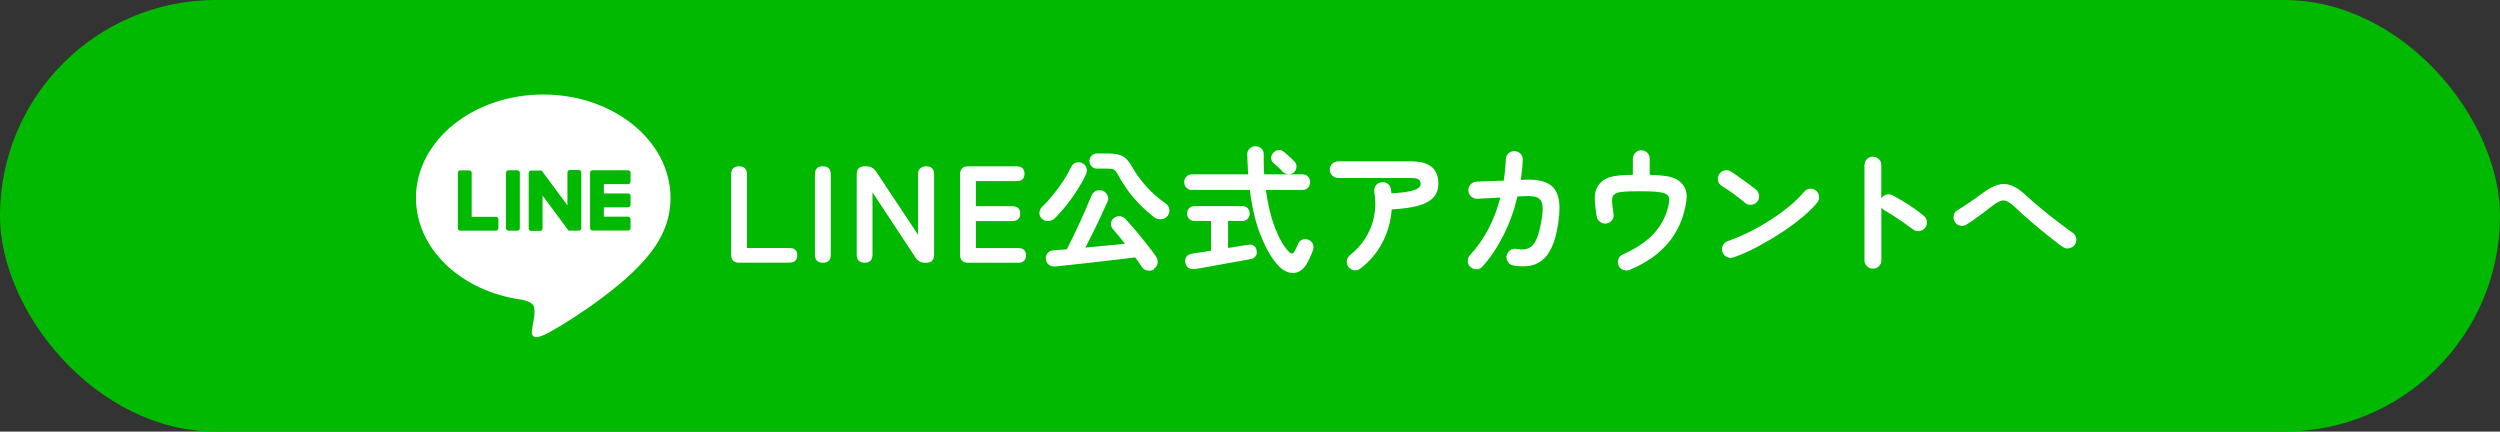 <?xml version="1.0" encoding="UTF-8"?><svg id="_レイヤー_2" xmlns="http://www.w3.org/2000/svg" viewBox="0 0 326.65 56.39"><rect x="0" y="0" width="326.65" height="56.39" fill="#333333" stroke="none"/><defs><style>.cls-1{fill:#00b900;}.cls-1,.cls-2{stroke-width:0px;}.cls-2{fill:#fff;}</style></defs><g id="_レイヤー_1-2"><rect class="cls-1" x="0" y="0" width="326.65" height="56.39" rx="28.2" ry="28.2"/><path class="cls-2" d="M96.59,34.33c-.71,0-1.06-.35-1.06-1.06v-10.48c0-.71.34-1.06,1.03-1.06s1.04.35,1.04,1.06v9.61h5.51c.71,0,1.06.32,1.06.95s-.35.97-1.06.97h-6.52Z"/><path class="cls-2" d="M107.51,34.33c-.68,0-1.03-.35-1.03-1.06v-10.48c0-.71.34-1.06,1.03-1.06s1.04.35,1.04,1.06v10.48c0,.71-.35,1.06-1.04,1.06Z"/><path class="cls-2" d="M112.97,34.33c-.68,0-1.03-.35-1.03-1.06v-10.48c0-.71.34-1.06,1.03-1.06h.23c.54,0,.97.23,1.28.7l5.47,8.24v-7.88c0-.35.09-.61.28-.79s.45-.27.78-.27c.7,0,1.04.35,1.04,1.06v10.48c0,.71-.33,1.06-.99,1.06h-.18c-.55,0-.98-.23-1.28-.7l-5.6-8.5v8.14c0,.71-.35,1.06-1.04,1.06Z"/><path class="cls-2" d="M126.5,34.33c-.71,0-1.06-.35-1.06-1.06v-10.48c0-.71.35-1.06,1.06-1.06h6.3c.71,0,1.06.32,1.06.97s-.35.96-1.06.96h-5.29v3.28h4.73c.71,0,1.06.32,1.06.97s-.35.97-1.06.97h-4.73v3.53h5.49c.71,0,1.06.32,1.06.95s-.35.97-1.06.97h-6.5Z"/><path class="cls-2" d="M136.13,28.57c-.23-.22-.34-.48-.32-.78.01-.31.14-.57.38-.8.46-.43.93-.95,1.41-1.55.49-.6.94-1.22,1.36-1.86.42-.64.75-1.23.99-1.75.13-.3.34-.49.63-.58s.56-.06.83.07c.28.14.46.35.55.62.09.27.07.54-.06.82-.32.7-.71,1.39-1.15,2.08-.44.69-.91,1.34-1.4,1.96-.49.62-.98,1.17-1.46,1.66-.24.23-.52.37-.85.41-.33.05-.63-.05-.89-.3ZM150.82,35.17c-.26.18-.56.24-.89.18-.33-.06-.58-.22-.75-.49-.12-.18-.25-.37-.39-.58-.14-.2-.29-.42-.46-.65-.54.07-1.17.15-1.88.23-.71.08-1.47.17-2.26.26s-1.57.18-2.35.27-1.5.17-2.18.24c-.68.07-1.25.13-1.72.18-.37.04-.67-.04-.9-.22s-.36-.44-.4-.77c-.02-.29.06-.54.25-.76.19-.22.46-.34.79-.36.24-.03.5-.05.78-.06.28-.02.59-.04.93-.06.24-.47.51-1.01.81-1.63s.6-1.26.91-1.93.59-1.3.85-1.9c.26-.6.48-1.12.65-1.55.12-.3.32-.51.59-.63.28-.12.56-.12.86-.02.3.11.51.3.64.59.13.28.13.57,0,.85-.23.52-.5,1.12-.83,1.82-.32.7-.67,1.41-1.03,2.14-.36.73-.7,1.41-1.03,2.03.9-.08,1.8-.17,2.71-.26.91-.09,1.73-.17,2.46-.24-.28-.36-.55-.7-.82-1.04-.27-.33-.51-.61-.73-.85-.19-.21-.28-.45-.27-.74.01-.29.13-.52.34-.7.23-.19.49-.28.77-.27.29.01.53.12.74.32.29.3.61.66.97,1.07.36.41.73.85,1.1,1.31.37.46.73.91,1.06,1.34s.63.82.88,1.17c.19.28.27.57.23.89s-.2.58-.48.78ZM150.8,28.38c-.64-.49-1.25-1.03-1.84-1.63-.59-.59-1.12-1.21-1.59-1.86-.47-.65-.88-1.29-1.21-1.91-.14-.28-.27-.48-.39-.62-.11-.14-.26-.23-.43-.27-.17-.04-.42-.06-.75-.06h-1.28c-.26,0-.49-.1-.68-.3-.19-.2-.29-.43-.29-.69s.1-.51.29-.7.42-.29.68-.29h1.28c.67,0,1.21.05,1.6.16.4.11.73.3,1,.58.27.28.54.67.82,1.17.46.8,1.06,1.62,1.8,2.44.74.82,1.57,1.54,2.47,2.17.28.18.44.43.5.76s-.02.62-.23.88c-.22.27-.49.41-.83.44-.34.03-.64-.06-.92-.26Z"/><path class="cls-2" d="M166.81,34.47c-.76-.9-1.45-2.13-2.09-3.71-.64-1.57-1.11-3.55-1.42-5.94h-7.56c-.3,0-.54-.1-.73-.3-.19-.2-.28-.44-.28-.73s.09-.51.28-.71c.19-.2.43-.3.73-.3h7.34c-.02-.41-.04-.83-.06-1.26-.02-.43-.04-.87-.06-1.31,0-.34.1-.6.32-.8.21-.2.46-.3.76-.3s.55.09.76.28.32.45.32.8c-.01.45,0,.88,0,1.31s.04.86.06,1.28h4.99c.31,0,.56.1.74.3.18.2.27.44.27.71,0,.29-.09.53-.27.73-.18.2-.43.3-.74.3h-4.77c.26,1.92.66,3.57,1.2,4.96.53,1.38,1.13,2.42,1.79,3.1.18.19.33.27.46.24.13-.03.24-.15.35-.37.06-.13.13-.29.22-.46s.15-.32.2-.44c.12-.28.31-.46.57-.55.26-.09.52-.08.78.03.28.12.46.3.57.55.1.25.11.49.03.75s-.18.49-.28.72c-.1.23-.22.48-.35.76-.32.67-.72,1.12-1.19,1.36s-.96.26-1.47.09c-.51-.17-1-.54-1.47-1.09ZM156.1,35.15c-.34.05-.61,0-.83-.17-.22-.16-.35-.4-.41-.71-.05-.31.01-.57.19-.77.17-.2.42-.32.75-.37.08-.01.35-.05.81-.12.46-.07,1-.16,1.62-.25v-3.89h-2.16c-.3,0-.54-.1-.71-.29s-.26-.42-.26-.68c0-.28.09-.51.26-.69s.41-.28.71-.28h6.26c.3,0,.53.09.7.28s.25.42.25.69-.08.49-.25.68-.4.29-.7.29h-1.87v3.53c.64-.1,1.2-.19,1.68-.27.49-.08.79-.13.91-.14.31-.06.57-.03.77.11.2.13.32.34.37.63.06.29.02.53-.12.73-.14.2-.35.33-.62.39-.11.02-.35.07-.72.13s-.82.15-1.35.24c-.53.1-1.08.2-1.66.3-.58.1-1.12.2-1.65.3-.52.1-.96.17-1.31.23-.35.06-.57.1-.66.11ZM169.06,22.53c-.22.18-.46.26-.75.23-.28-.02-.53-.14-.73-.34-.08-.1-.2-.22-.36-.37-.16-.15-.31-.3-.47-.44-.16-.14-.28-.26-.38-.34-.19-.17-.29-.38-.28-.65,0-.26.11-.49.3-.68.19-.2.42-.32.67-.34.26-.02.5.06.71.25.11.08.25.21.43.37s.36.32.53.48.3.28.39.38c.2.2.3.45.28.73-.02.28-.13.53-.35.73Z"/><path class="cls-2" d="M177.76,35.08c-.24.19-.51.27-.81.23-.3-.04-.55-.18-.74-.41-.19-.24-.27-.51-.23-.82.04-.3.17-.55.41-.75.82-.64,1.49-1.38,2.03-2.24.54-.86.92-1.8,1.12-2.82s.22-2.08.03-3.17c-.05-.31.01-.59.18-.84s.4-.39.7-.44c.31-.06.59,0,.84.16s.39.41.44.72c.02.08.04.18.04.27,0,.1.01.19.03.29,1.08-.06,1.89-.15,2.44-.28.55-.12.91-.27,1.1-.43.19-.16.28-.33.28-.49,0-.25-.08-.45-.23-.59-.16-.14-.49-.21-1.01-.21h-9.52c-.3,0-.56-.11-.78-.32-.22-.21-.33-.47-.33-.77s.11-.57.33-.78c.22-.21.48-.31.78-.31h9.52c2.38,0,3.56.96,3.56,2.9,0,.72-.21,1.32-.62,1.79-.41.47-1.07.84-1.96,1.09-.89.25-2.07.42-3.52.5-.11,1.56-.52,3.01-1.22,4.34s-1.66,2.46-2.86,3.38Z"/><path class="cls-2" d="M192.14,34.9c-.23-.21-.35-.46-.36-.77-.01-.31.08-.57.29-.8.94-1.01,1.74-2.14,2.4-3.41.67-1.27,1.19-2.64,1.56-4.11-.67.04-1.3.07-1.88.1-.58.03-.96.05-1.14.06-.3.01-.56-.09-.79-.3-.23-.21-.35-.46-.36-.76-.01-.31.08-.58.29-.81s.46-.35.77-.36c.13-.01.38-.02.76-.04.37-.01.81-.03,1.3-.04s1-.04,1.5-.06c.14-.9.23-1.83.27-2.79.01-.31.13-.57.36-.78.23-.21.49-.3.79-.28.31.01.57.13.78.35.21.22.3.49.28.8-.01.44-.04.88-.09,1.31-.05.43-.1.87-.16,1.31l.52-.04c1.31-.05,2.32.11,3.02.49.71.37,1.16.99,1.37,1.85.2.86.19,2.02-.04,3.47-.19,1.22-.46,2.22-.82,2.99-.35.77-.78,1.35-1.28,1.74-.5.39-1.06.63-1.68.72s-1.3.08-2.03-.04c-.3-.05-.54-.2-.72-.45-.18-.25-.25-.53-.2-.83.06-.31.22-.55.47-.73s.53-.23.83-.17c.4.07.76.09,1.08.05.32-.04.62-.17.89-.4.27-.23.51-.6.72-1.12s.39-1.24.55-2.15c.17-.95.22-1.66.14-2.13-.07-.47-.29-.79-.64-.95-.35-.16-.88-.22-1.59-.2-.18,0-.52.02-1.03.05-.43,1.81-1.04,3.51-1.84,5.09s-1.7,2.94-2.74,4.07c-.2.23-.46.35-.76.35-.31,0-.57-.09-.8-.3Z"/><path class="cls-2" d="M213.02,35.23c-.28.12-.56.14-.85.06s-.5-.26-.65-.53c-.14-.28-.17-.56-.08-.86.09-.3.27-.51.55-.63,1.75-.79,3.09-1.68,4.01-2.66s1.55-2.09,1.89-3.33c.12-.42.19-.76.21-1.02.02-.26-.02-.48-.12-.66-.1-.14-.27-.26-.52-.35s-.62-.15-1.12-.2c-.49-.04-1.15-.06-1.98-.06s-1.51.01-1.99.04c-.47.03-.83.08-1.05.16-.23.08-.4.19-.52.33-.12.16-.18.41-.17.76s.07.89.19,1.64c.06.3,0,.58-.18.83-.18.25-.43.4-.74.45-.3.05-.57-.02-.82-.2s-.4-.42-.46-.72c-.12-.77-.2-1.41-.23-1.94-.04-.52,0-.97.09-1.34.1-.37.28-.71.54-1.01.25-.29.54-.51.87-.67.33-.16.77-.27,1.32-.35s1.27-.12,2.14-.13v-2.09c0-.31.11-.58.32-.79.22-.21.47-.32.77-.32s.58.11.79.32c.22.22.32.48.32.79v2.09c.84.02,1.54.08,2.09.16s1,.21,1.36.4c.35.18.65.43.89.74.35.47.51,1,.49,1.59-.02.59-.15,1.3-.38,2.14-.25.92-.65,1.84-1.21,2.74-.55.9-1.3,1.74-2.24,2.53-.94.79-2.13,1.48-3.55,2.1Z"/><path class="cls-2" d="M228.04,26.53c-.46-.38-.97-.78-1.53-1.2-.56-.41-1.07-.75-1.53-1.02-.26-.17-.43-.4-.5-.69-.07-.29-.03-.57.13-.84.17-.26.4-.43.69-.51s.57-.03.84.13c.32.2.69.45,1.11.75.41.29.82.59,1.21.87.39.29.71.54.96.74.24.19.38.44.42.75.04.3-.03.58-.22.82-.19.24-.44.38-.75.42-.31.04-.58-.03-.82-.22ZM226.49,33.62c-.29.11-.57.1-.85-.04-.28-.13-.48-.34-.58-.63-.11-.29-.1-.57.04-.85.13-.28.34-.48.63-.59.96-.34,1.93-.75,2.91-1.24.98-.49,1.91-1.03,2.81-1.61.89-.58,1.71-1.18,2.45-1.8.74-.62,1.34-1.21,1.81-1.79.2-.24.46-.38.76-.41.31-.04.57.05.8.25.24.19.38.44.41.75.04.31-.05.58-.25.82-.49.6-1.15,1.24-1.96,1.92-.82.68-1.73,1.35-2.74,2.01-1.01.66-2.05,1.27-3.11,1.84-1.07.56-2.11,1.03-3.11,1.38Z"/><path class="cls-2" d="M244.7,35.1c-.3,0-.56-.11-.77-.32-.22-.21-.32-.47-.32-.77v-12.44c0-.31.11-.57.32-.78.22-.21.47-.32.77-.32s.58.11.79.32c.22.21.32.47.32.78v4.34c.16-.24.37-.4.65-.48.28-.08.55-.05.81.08.71.37,1.43.8,2.17,1.28.74.48,1.38.95,1.92,1.4.24.19.38.45.41.77s-.06.6-.26.84c-.19.23-.44.36-.76.39-.31.03-.59-.05-.83-.24-.34-.26-.72-.54-1.16-.85-.44-.3-.88-.59-1.31-.87-.44-.28-.84-.53-1.2-.73-.19-.11-.34-.24-.43-.4v6.91c0,.3-.11.56-.32.77-.22.22-.48.32-.79.32Z"/><path class="cls-2" d="M269.51,32.27c-.59-.43-1.24-.93-1.95-1.5-.71-.57-1.43-1.17-2.16-1.79-.73-.62-1.41-1.24-2.04-1.84-.44-.42-.81-.7-1.11-.84-.29-.14-.59-.15-.9-.03-.31.12-.71.37-1.2.76-.58.45-1.13.87-1.67,1.26-.54.4-1.06.75-1.55,1.06-.25.16-.53.2-.82.13-.29-.06-.52-.22-.69-.48-.16-.25-.21-.53-.15-.83.05-.3.21-.53.46-.68.46-.28.98-.62,1.57-1.02s1.16-.81,1.71-1.21c.73-.55,1.4-.92,2-1.1.6-.18,1.19-.16,1.78.06.59.22,1.22.65,1.91,1.29.6.56,1.27,1.15,2.02,1.76.74.61,1.48,1.2,2.21,1.75.73.55,1.36,1.03,1.92,1.42.24.17.38.41.43.72s-.02.59-.2.83c-.18.24-.42.39-.73.45-.31.06-.58,0-.82-.18Z"/><path class="cls-2" d="M87.61,25.85c0-7.44-7.46-13.5-16.63-13.5s-16.63,6.05-16.63,13.5c0,6.67,5.92,12.26,13.91,13.32.54.12,1.28.36,1.47.82.17.42.11,1.08.05,1.5,0,0-.19,1.17-.24,1.42-.07.42-.33,1.64,1.44.9,1.78-.75,9.58-5.64,13.07-9.66h0c2.41-2.64,3.56-5.32,3.56-8.3ZM65.11,29.82c0,.18-.14.32-.32.32h-4.66c-.09,0-.16-.03-.22-.09,0,0,0,0,0,0,0,0,0,0,0,0-.06-.06-.09-.14-.09-.22v-7.25c0-.18.15-.32.32-.32h1.17c.18,0,.32.14.32.32v5.75h3.17c.18,0,.32.15.32.32v1.17ZM67.92,29.82c0,.18-.15.32-.32.32h-1.17c-.18,0-.32-.14-.32-.32v-7.25c0-.18.15-.32.32-.32h1.17c.18,0,.32.14.32.32v7.25ZM75.95,29.82c0,.18-.14.32-.32.32h-1.17s-.06,0-.08-.01h0s-.01,0-.02,0c0,0,0,0,0,0,0,0-.01,0-.02,0,0,0-.01,0-.02,0,0,0,0,0,0,0,0,0-.01,0-.02-.01,0,0,0,0,0,0-.03-.02-.06-.05-.08-.08l-3.33-4.49v4.3c0,.18-.14.32-.32.32h-1.17c-.18,0-.32-.14-.32-.32v-7.25c0-.18.15-.32.32-.32h1.17s0,0,.01,0c0,0,.01,0,.02,0,0,0,.01,0,.02,0,0,0,0,0,.01,0,0,0,.01,0,.02,0,0,0,0,0,.01,0,0,0,.01,0,.02,0,0,0,0,0,.01,0,0,0,.01,0,.02,0,0,0,0,0,.01,0,0,0,.01,0,.02,0,0,0,0,0,0,0,0,0,.01,0,.02.01,0,0,0,0,0,0,0,0,.01,0,.02.01,0,0,0,0,0,0,0,0,.01.01.02.02,0,0,0,0,0,0,0,.01.02.02.02.03l3.32,4.48v-4.3c0-.18.14-.32.32-.32h1.17c.18,0,.32.14.32.32v7.25ZM82.39,23.74c0,.18-.14.32-.32.32h-3.17v1.22h3.17c.18,0,.32.15.32.32v1.17c0,.18-.14.32-.32.32h-3.17v1.22h3.17c.18,0,.32.15.32.32v1.17c0,.18-.14.32-.32.32h-4.66c-.09,0-.17-.04-.22-.09,0,0,0,0,0,0,0,0,0,0,0,0-.06-.06-.09-.14-.09-.22v-7.25c0-.09.03-.17.09-.22,0,0,0,0,0,0,0,0,0,0,0,0,.06-.06.14-.09.22-.09h4.66c.18,0,.32.14.32.32v1.17Z"/></g></svg>